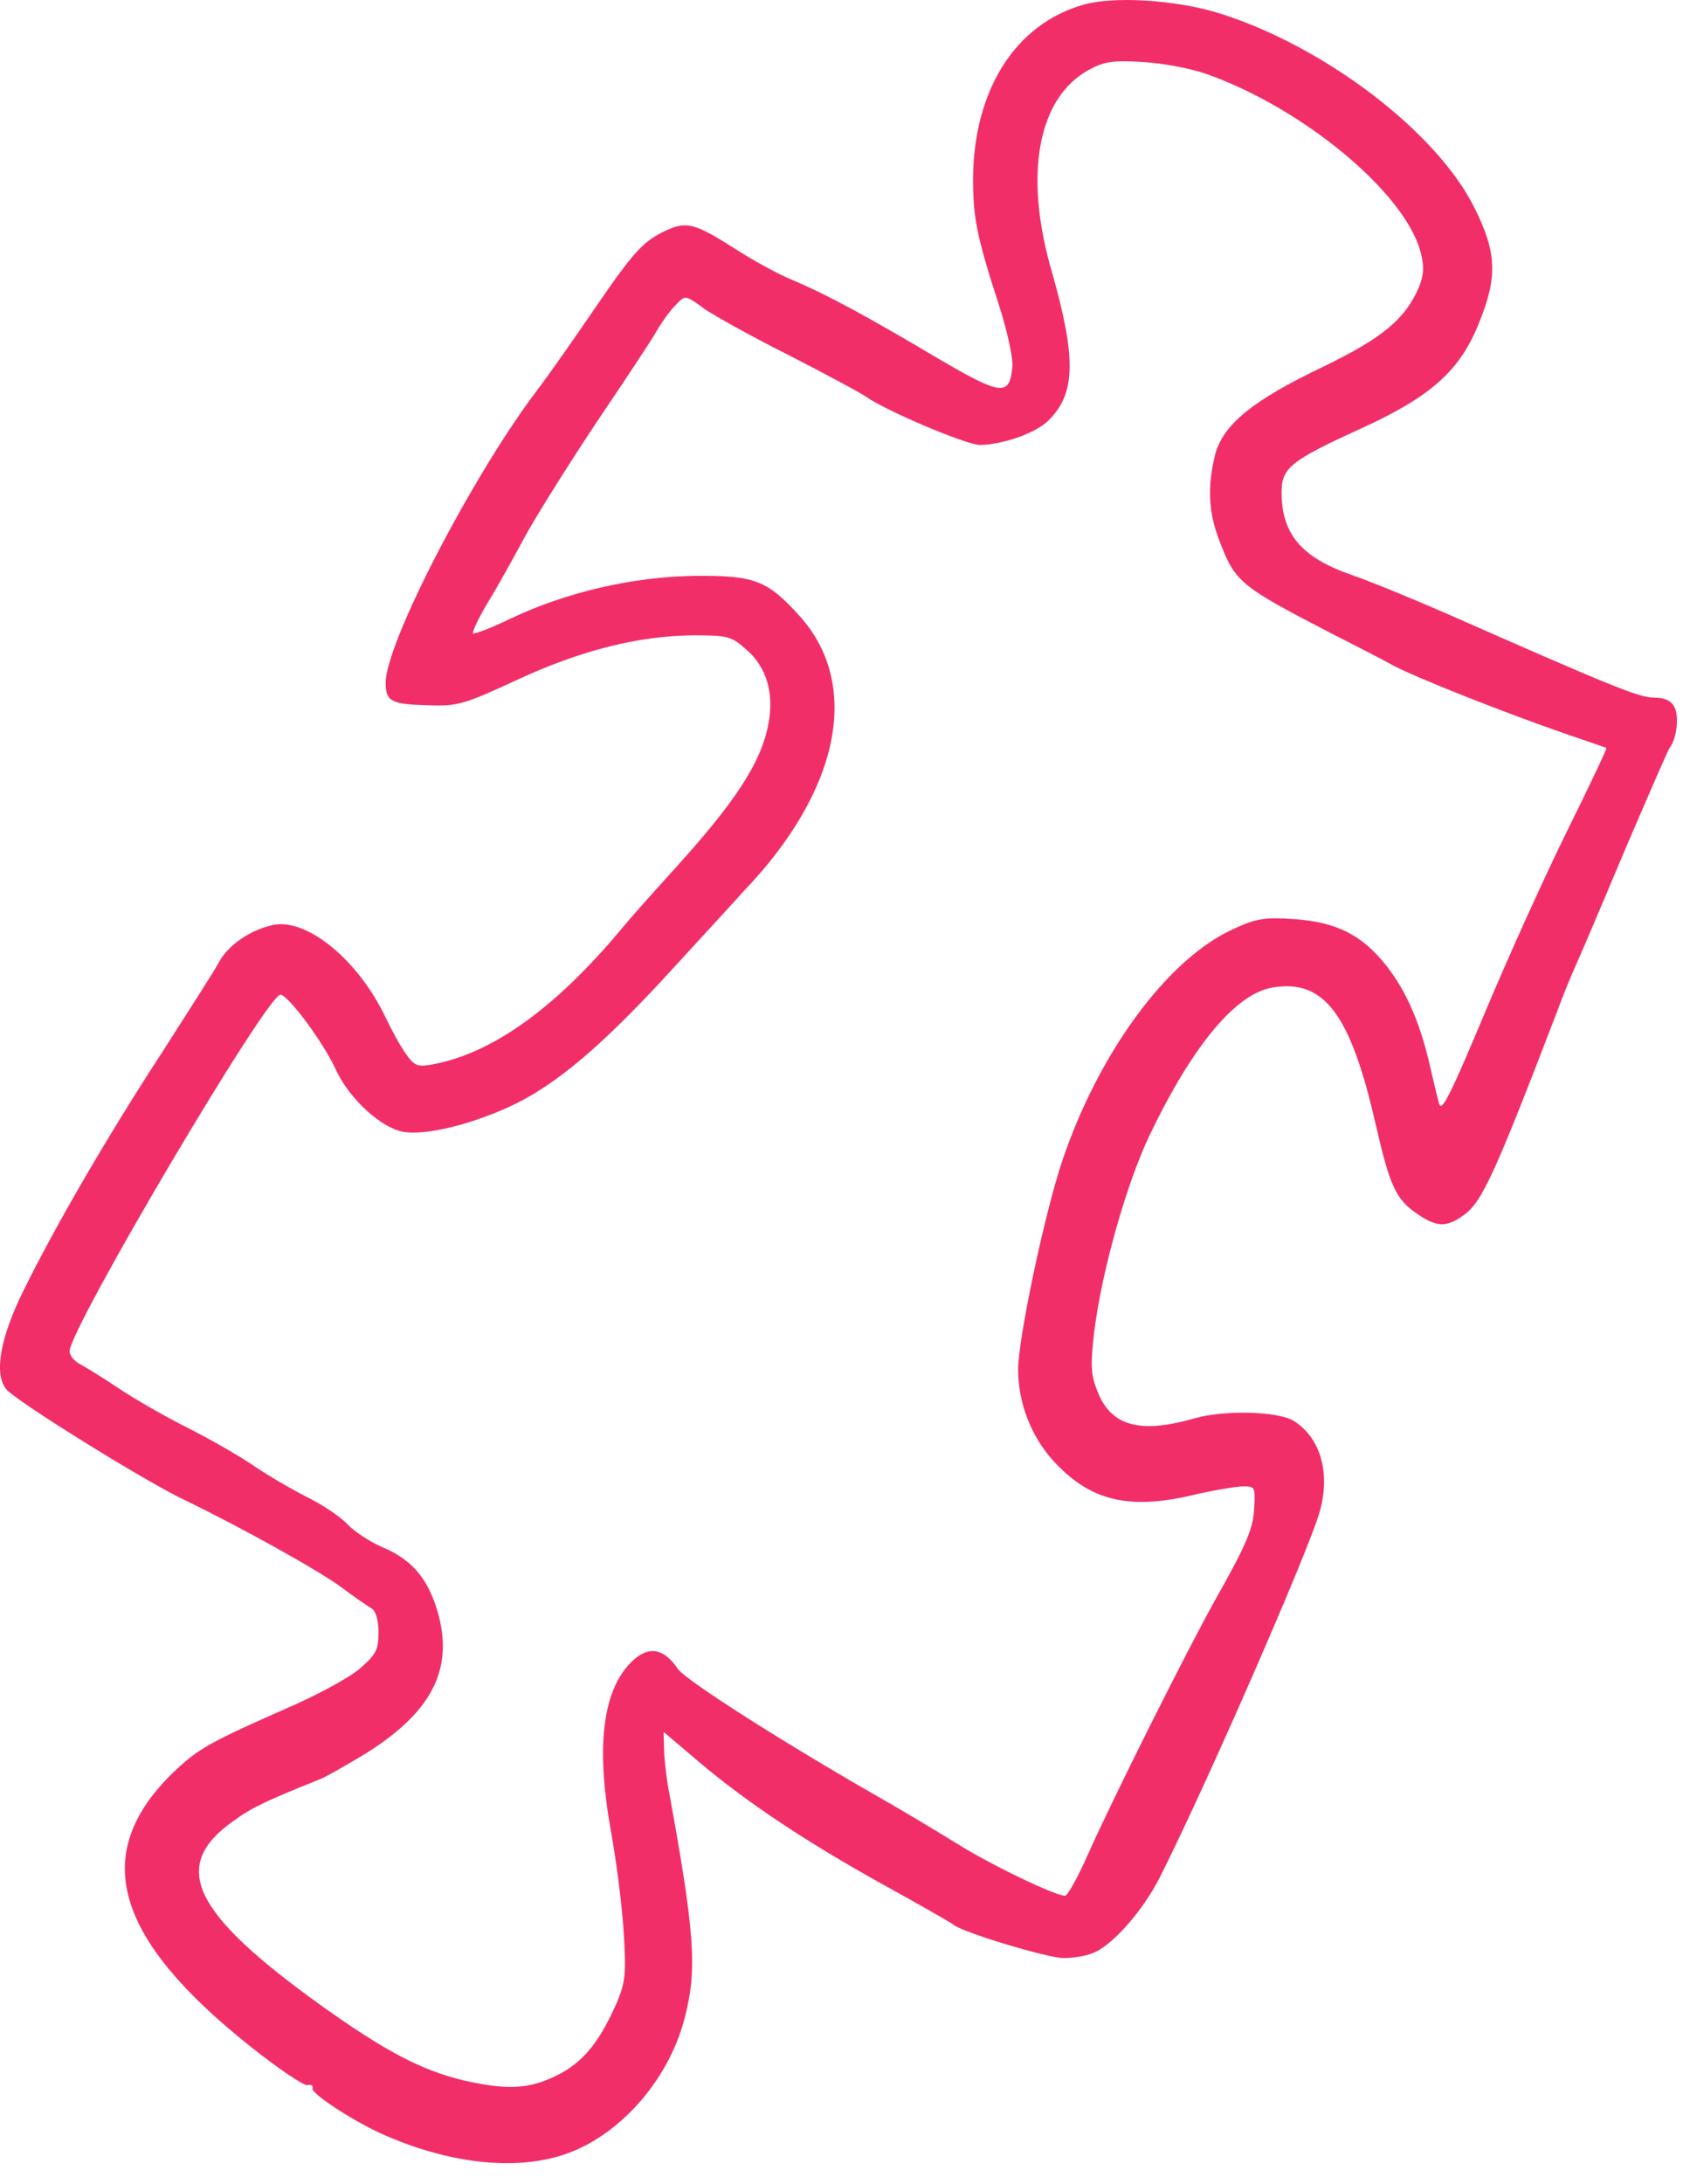 <svg width="37" height="48" viewBox="0 0 37 48" fill="none" xmlns="http://www.w3.org/2000/svg">
<path fill-rule="evenodd" clip-rule="evenodd" d="M23.825 0.102C22.329 0.523 21.413 1.966 21.392 3.904C21.392 4.789 21.466 5.179 21.982 6.769C22.151 7.306 22.277 7.885 22.256 8.075C22.193 8.717 22.003 8.686 20.634 7.885C19.075 6.958 18.18 6.474 17.432 6.158C17.116 6.032 16.547 5.716 16.168 5.473C15.294 4.915 15.104 4.862 14.672 5.052C14.145 5.294 13.956 5.494 13.061 6.8C12.608 7.464 12.039 8.275 11.797 8.591C10.386 10.455 8.479 14.131 8.479 15.005C8.479 15.416 8.595 15.479 9.427 15.5C10.059 15.521 10.206 15.479 11.344 14.952C12.766 14.289 14.04 13.973 15.241 13.962C15.999 13.962 16.084 13.983 16.41 14.278C16.852 14.657 17.021 15.236 16.895 15.9C16.737 16.753 16.179 17.617 14.757 19.176C14.336 19.64 13.83 20.208 13.64 20.44C12.197 22.167 10.817 23.147 9.522 23.389C9.185 23.452 9.111 23.431 8.922 23.157C8.806 22.999 8.617 22.652 8.49 22.388C7.9 21.124 6.773 20.187 6.025 20.324C5.53 20.419 5.014 20.766 4.814 21.146C4.719 21.325 4.15 22.21 3.571 23.116C2.349 24.991 1.212 26.95 0.517 28.361C0.001 29.404 -0.136 30.194 0.138 30.531C0.359 30.794 3.171 32.543 4.056 32.964C5.299 33.564 7.026 34.523 7.532 34.902C7.795 35.102 8.08 35.292 8.164 35.344C8.259 35.397 8.322 35.597 8.322 35.881C8.322 36.26 8.259 36.365 7.922 36.66C7.711 36.849 7.069 37.197 6.511 37.45C4.594 38.293 4.362 38.419 3.783 38.977C1.982 40.747 2.508 42.59 5.5 44.97C6.121 45.465 6.701 45.855 6.764 45.823C6.838 45.802 6.89 45.834 6.869 45.897C6.848 46.013 7.733 46.592 8.375 46.887C9.807 47.53 11.24 47.709 12.335 47.371C13.567 46.992 14.694 45.749 15.052 44.348C15.336 43.274 15.273 42.452 14.683 39.24C14.641 38.977 14.599 38.608 14.599 38.418L14.588 38.06L15.357 38.713C16.431 39.619 17.716 40.472 19.402 41.409C20.202 41.851 20.908 42.252 20.971 42.304C21.182 42.473 23.035 43.031 23.383 43.031C23.583 43.031 23.857 42.989 24.015 42.926C24.447 42.768 25.142 41.978 25.511 41.23C26.522 39.229 28.808 33.994 29.018 33.204C29.25 32.361 29.029 31.593 28.439 31.224C28.092 31.013 26.912 30.982 26.259 31.171C25.048 31.518 24.416 31.339 24.121 30.56C23.974 30.191 23.974 29.981 24.058 29.254C24.226 27.916 24.764 26.02 25.269 24.957C26.217 22.977 27.165 21.839 27.976 21.702C29.103 21.513 29.682 22.271 30.23 24.651C30.556 26.073 30.683 26.357 31.167 26.684C31.588 26.968 31.799 26.979 32.178 26.705C32.578 26.421 32.852 25.831 34.253 22.176C34.39 21.797 34.601 21.302 34.706 21.07C34.811 20.838 35.285 19.722 35.759 18.595C36.244 17.468 36.665 16.488 36.707 16.436C36.865 16.225 36.918 15.741 36.812 15.541C36.738 15.393 36.591 15.33 36.348 15.33C36.032 15.33 35.39 15.067 31.809 13.487C31.061 13.161 30.113 12.771 29.713 12.634C28.618 12.255 28.175 11.739 28.175 10.822C28.175 10.285 28.365 10.127 29.913 9.421C31.461 8.715 32.104 8.147 32.525 7.072C32.925 6.082 32.904 5.545 32.42 4.576C31.588 2.891 29.092 0.995 26.764 0.279C25.826 -0.003 24.489 -0.088 23.825 0.102ZM26.501 1.618C28.639 2.366 30.883 4.23 31.23 5.536C31.314 5.852 31.304 6.031 31.198 6.305C30.893 7.011 30.408 7.421 29.081 8.064C27.533 8.801 26.88 9.339 26.711 10.002C26.543 10.697 26.564 11.255 26.806 11.877C27.154 12.793 27.259 12.878 29.229 13.899C29.724 14.152 30.367 14.478 30.651 14.636C31.199 14.92 33.116 15.679 34.495 16.153C34.927 16.3 35.296 16.427 35.317 16.437C35.328 16.458 34.948 17.259 34.464 18.238C33.979 19.218 33.158 21.029 32.642 22.262C31.915 24 31.694 24.453 31.641 24.263C31.599 24.126 31.515 23.757 31.441 23.441C31.22 22.472 30.914 21.777 30.483 21.229C29.946 20.544 29.377 20.26 28.429 20.197C27.797 20.155 27.607 20.187 27.112 20.418C25.669 21.071 24.152 23.135 23.352 25.516C22.962 26.674 22.383 29.424 22.383 30.098C22.383 30.825 22.667 31.562 23.152 32.099C23.952 32.973 24.784 33.184 26.175 32.868C26.607 32.763 27.112 32.678 27.281 32.668C27.586 32.658 27.597 32.668 27.576 33.089C27.555 33.584 27.439 33.879 26.702 35.185C26.07 36.322 24.49 39.472 23.921 40.746C23.7 41.252 23.468 41.662 23.415 41.662C23.194 41.662 21.793 40.988 21.035 40.514C20.593 40.24 19.75 39.735 19.171 39.408C17.065 38.197 15.063 36.912 14.905 36.68C14.579 36.195 14.22 36.153 13.831 36.575C13.241 37.218 13.104 38.429 13.431 40.24C13.557 40.935 13.684 41.957 13.715 42.515C13.768 43.389 13.747 43.579 13.547 44.042C13.168 44.895 12.81 45.327 12.241 45.611C11.62 45.916 11.146 45.937 10.177 45.716C9.261 45.495 8.46 45.073 7.059 44.073C4.215 42.03 3.731 41.008 5.132 40.018C5.532 39.723 5.901 39.554 7.007 39.112C7.154 39.059 7.607 38.796 8.029 38.543C9.546 37.595 10.02 36.616 9.577 35.278C9.356 34.635 9.019 34.256 8.387 33.993C8.124 33.877 7.787 33.656 7.639 33.498C7.492 33.34 7.091 33.066 6.744 32.898C6.396 32.719 5.849 32.403 5.533 32.182C5.217 31.971 4.575 31.603 4.111 31.371C3.648 31.139 2.984 30.76 2.636 30.528C2.289 30.296 1.899 30.054 1.762 29.98C1.636 29.917 1.53 29.79 1.53 29.696C1.53 29.201 5.869 21.86 6.164 21.86C6.333 21.86 7.122 22.924 7.386 23.514C7.681 24.146 8.366 24.778 8.861 24.873C9.324 24.957 10.283 24.736 11.168 24.336C12.2 23.873 13.264 22.967 14.854 21.218C15.612 20.396 16.276 19.67 16.329 19.607C18.467 17.385 18.941 15.057 17.582 13.54C16.866 12.75 16.592 12.645 15.275 12.655C13.906 12.676 12.452 13.013 11.231 13.592C10.799 13.803 10.43 13.94 10.399 13.919C10.378 13.887 10.515 13.592 10.715 13.256C10.926 12.919 11.284 12.266 11.536 11.802C11.788 11.338 12.495 10.212 13.105 9.295C13.716 8.389 14.327 7.473 14.443 7.262C14.569 7.051 14.759 6.788 14.875 6.683C15.065 6.483 15.075 6.483 15.486 6.788C15.718 6.946 16.55 7.409 17.329 7.799C18.108 8.199 18.877 8.61 19.035 8.715C19.498 9.042 21.257 9.779 21.542 9.779C22.048 9.768 22.753 9.526 23.038 9.252C23.649 8.662 23.67 7.883 23.122 5.966C22.501 3.828 22.817 2.143 23.944 1.532C24.27 1.353 24.471 1.321 25.124 1.363C25.553 1.387 26.174 1.503 26.501 1.618Z" fill="#F22E68"/>
</svg>
